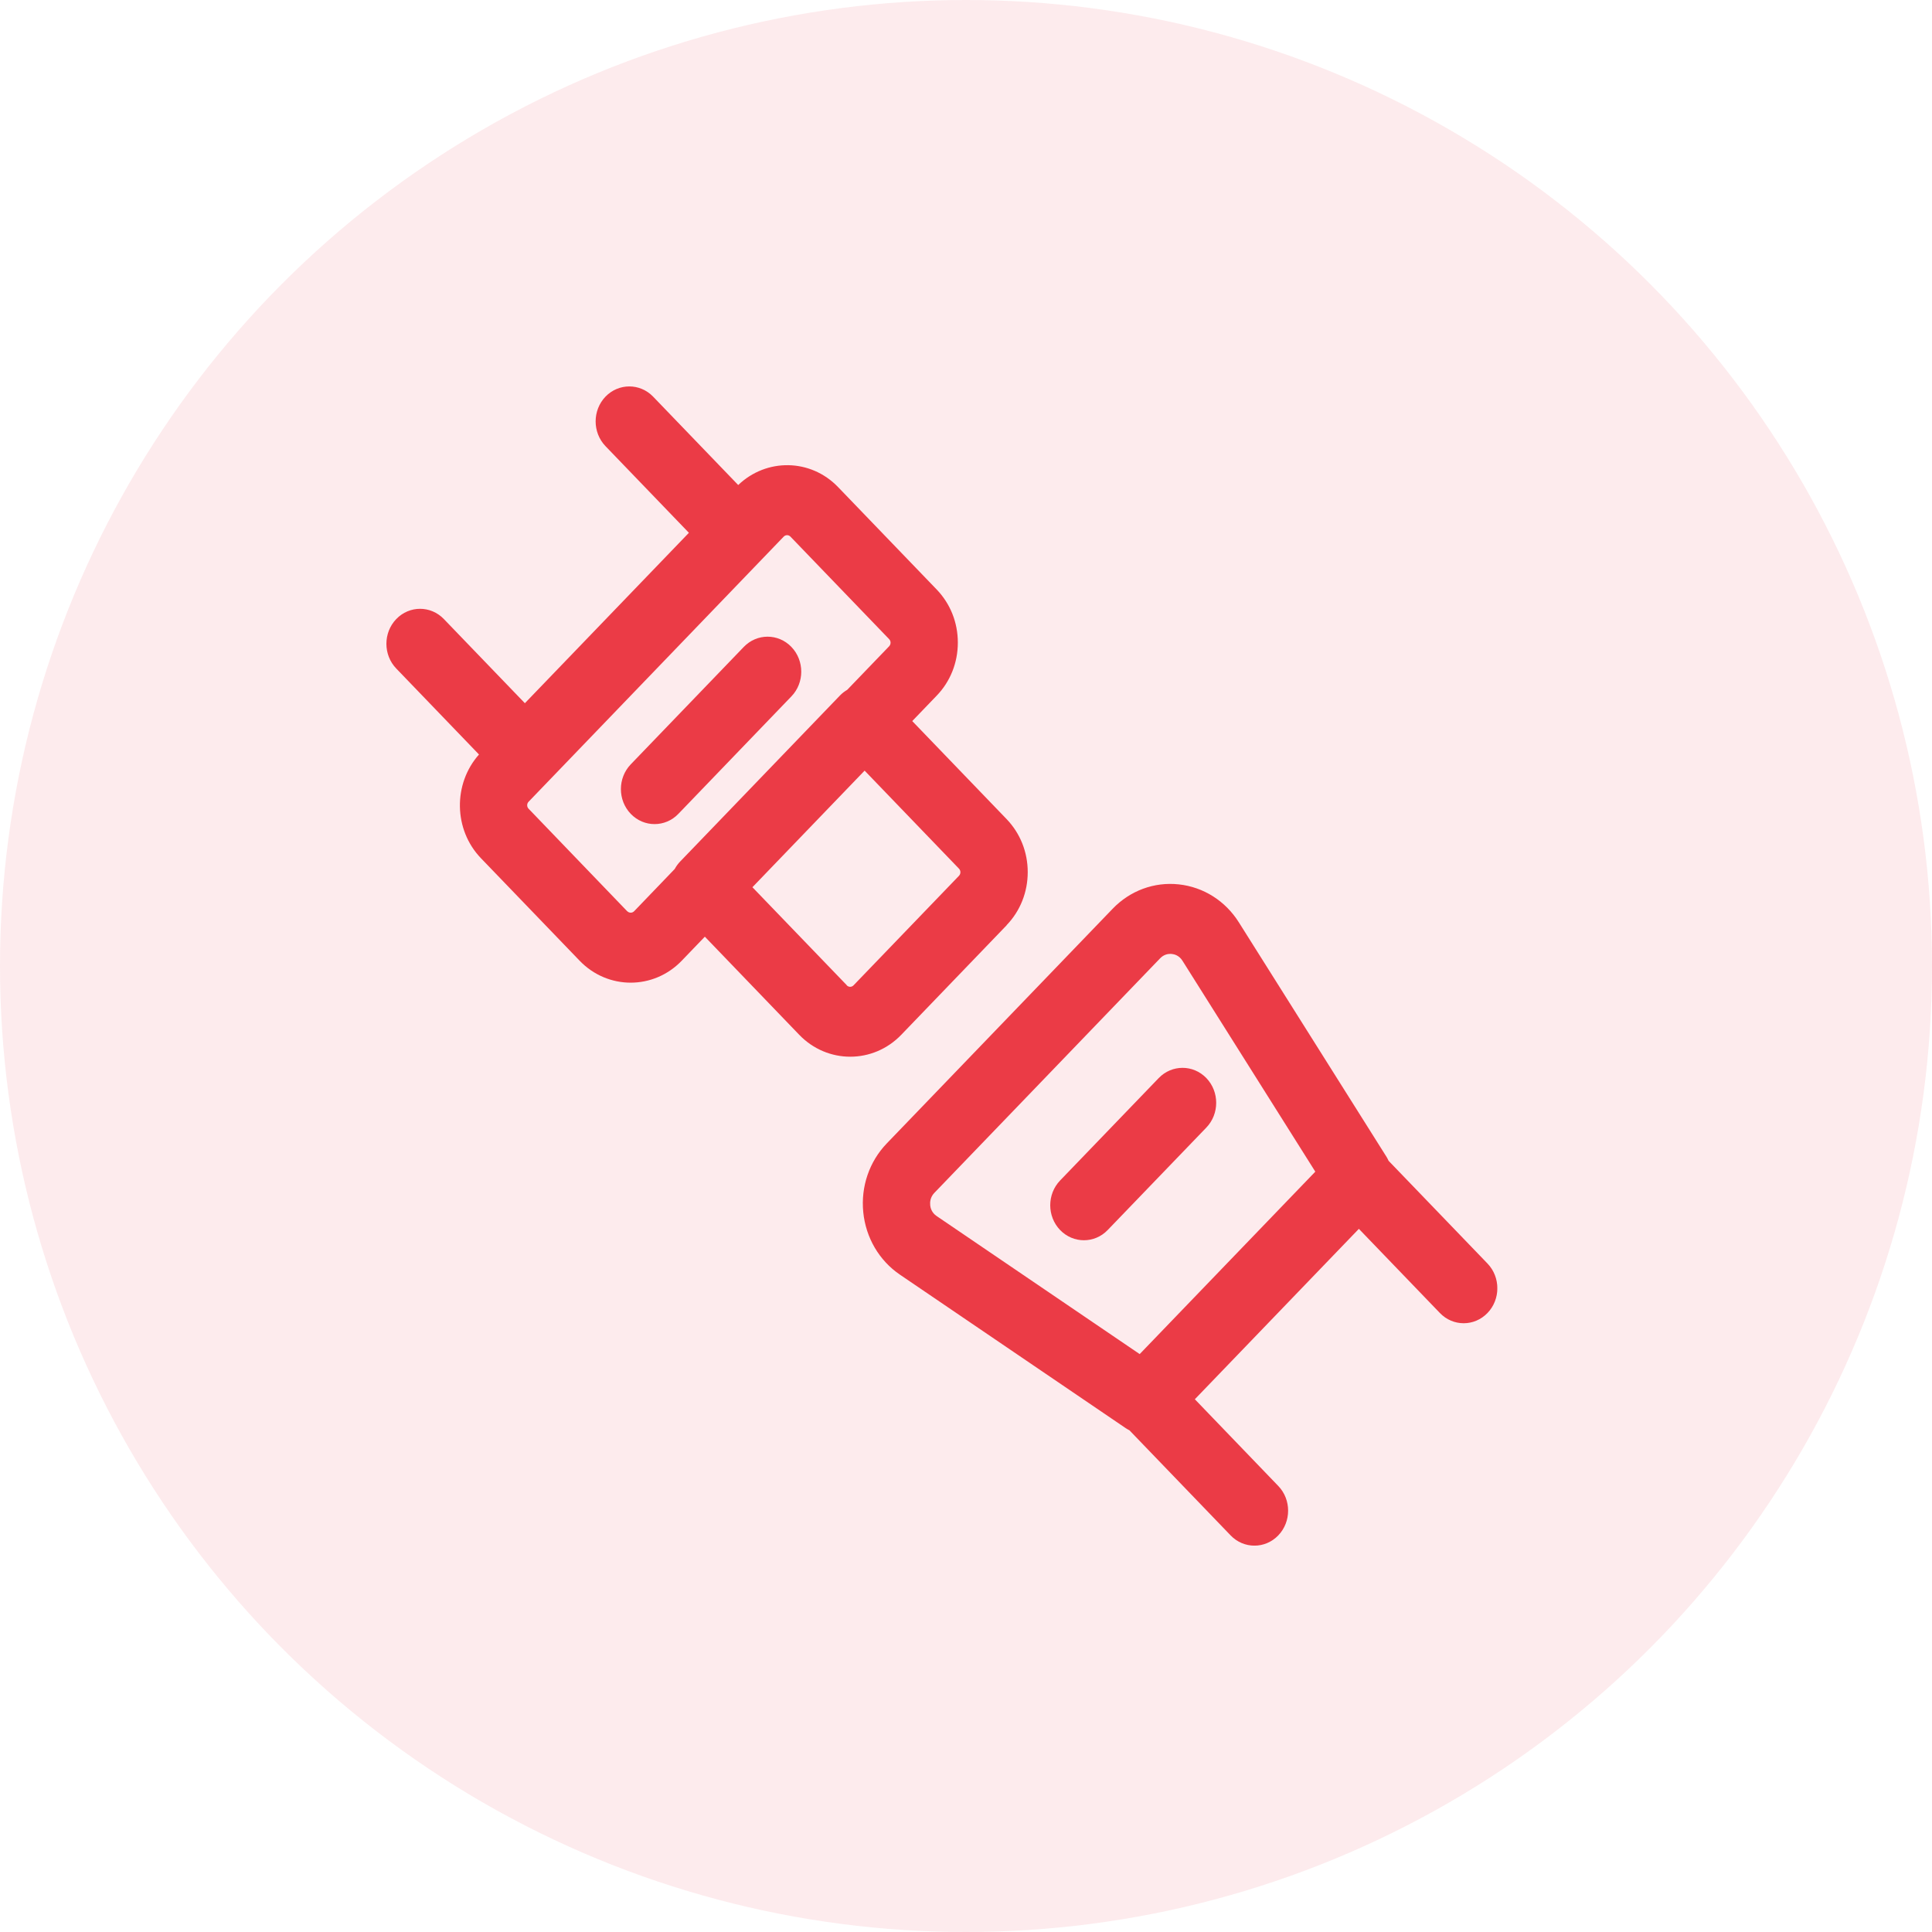 <svg width="40" height="40" viewBox="0 0 40 40" fill="none" xmlns="http://www.w3.org/2000/svg">
<circle cx="20" cy="20" r="20" fill="#EB3B46" fill-opacity="0.1"/>
<g clip-path="url(#clip0_11284_12668)">
<path d="M30.796 26.159L28.749 24.033C28.737 24.007 28.725 23.981 28.71 23.957L25.649 19.096C25.369 18.651 24.916 18.365 24.406 18.31C23.896 18.255 23.397 18.439 23.035 18.816L18.36 23.673C17.998 24.049 17.82 24.569 17.873 25.098C17.926 25.626 18.202 26.097 18.63 26.389L23.309 29.57C23.333 29.586 23.358 29.599 23.384 29.613L25.479 31.789C25.615 31.931 25.794 32.001 25.972 32.001C26.15 32.001 26.328 31.931 26.465 31.789C26.737 31.506 26.737 31.047 26.465 30.765L24.738 28.97L28.134 25.442L29.811 27.184C30.083 27.467 30.525 27.467 30.797 27.184C31.069 26.902 31.069 26.443 30.797 26.16L30.796 26.159ZM19.259 24.948C19.253 24.894 19.257 24.788 19.345 24.697L24.02 19.84C24.093 19.765 24.174 19.749 24.23 19.749C24.242 19.749 24.252 19.749 24.262 19.751C24.315 19.756 24.413 19.782 24.481 19.89L27.232 24.258L23.596 28.035L19.392 25.177C19.288 25.107 19.263 25.004 19.258 24.95L19.259 24.948Z" fill="#EB3B46"/>
<path d="M20.841 19.154C21.123 18.861 21.278 18.471 21.278 18.056C21.278 17.642 21.123 17.253 20.841 16.959L18.887 14.929L19.394 14.402C19.676 14.109 19.831 13.719 19.831 13.304C19.831 12.889 19.676 12.5 19.394 12.206L17.351 10.084C16.784 9.494 15.87 9.481 15.284 10.042L13.522 8.212C13.25 7.93 12.808 7.93 12.536 8.212C12.264 8.495 12.264 8.954 12.536 9.237L14.263 11.031L10.867 14.559L9.19 12.817C8.918 12.534 8.476 12.534 8.204 12.817C7.932 13.099 7.932 13.559 8.204 13.841L9.917 15.621C9.377 16.229 9.39 17.179 9.958 17.769L12.001 19.891C12.291 20.193 12.675 20.345 13.057 20.345C13.44 20.345 13.822 20.194 14.114 19.891L14.593 19.393L16.547 21.424C16.837 21.726 17.221 21.878 17.603 21.878C17.986 21.878 18.368 21.727 18.66 21.424L20.843 19.155L20.841 19.154ZM12.986 18.867L10.944 16.744C10.905 16.704 10.905 16.639 10.944 16.599L16.225 11.111C16.264 11.07 16.327 11.07 16.366 11.111L18.409 13.233C18.433 13.258 18.438 13.287 18.438 13.306C18.438 13.326 18.433 13.354 18.409 13.38L17.541 14.282C17.487 14.314 17.436 14.352 17.391 14.399L14.082 17.837C14.037 17.884 13.999 17.936 13.969 17.992L13.129 18.866C13.09 18.906 13.026 18.906 12.987 18.866L12.986 18.867ZM17.532 20.398L15.578 18.369L17.901 15.955L19.855 17.985C19.879 18.01 19.884 18.039 19.884 18.059C19.884 18.078 19.879 18.106 19.855 18.132L17.672 20.4C17.633 20.441 17.57 20.441 17.531 20.4L17.532 20.398Z" fill="#EB3B46"/>
<path d="M14.045 16.85L16.385 14.418C16.657 14.136 16.657 13.677 16.385 13.394C16.113 13.111 15.671 13.111 15.399 13.394L13.059 15.825C12.787 16.108 12.787 16.567 13.059 16.85C13.196 16.992 13.374 17.062 13.552 17.062C13.73 17.062 13.909 16.992 14.045 16.85Z" fill="#EB3B46"/>
<path d="M24.976 22.32C24.704 22.038 24.262 22.038 23.99 22.32L21.948 24.441C21.676 24.724 21.676 25.183 21.948 25.466C22.085 25.608 22.263 25.678 22.441 25.678C22.619 25.678 22.798 25.608 22.934 25.466L24.976 23.345C25.248 23.062 25.248 22.603 24.976 22.32Z" fill="#EB3B46"/>
</g>
<defs>
<clipPath id="clip0_11284_12668">
<rect width="23" height="24" fill="white" transform="translate(8 8)"/>
</clipPath>
</defs>
</svg>
